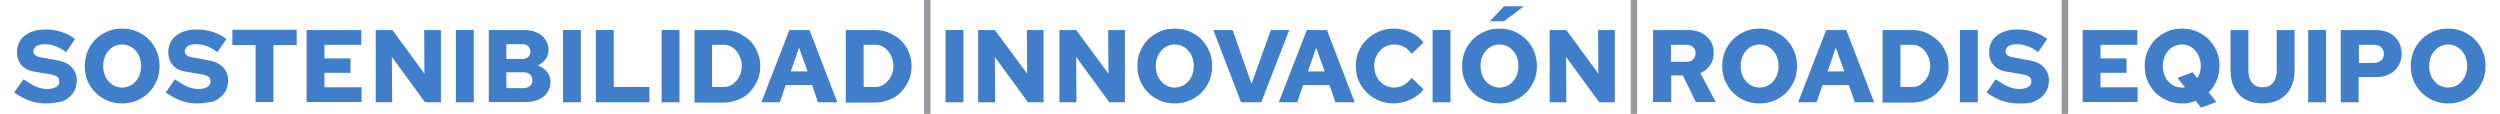 <?xml version="1.0" encoding="utf-8"?>
<!-- Generator: Adobe Illustrator 25.1.0, SVG Export Plug-In . SVG Version: 6.00 Build 0)  -->
<svg version="1.1" id="Capa_1" xmlns="http://www.w3.org/2000/svg" xmlns:xlink="http://www.w3.org/1999/xlink" x="0px" y="0px"
	 viewBox="0 0 882.3 40.2" style="enable-background:new 0 0 882.3 40.2;" xml:space="preserve">
<style type="text/css">
	.st0{fill:#9A999E;}
	.st1{fill:#407EC9;}
</style>
<path class="st0" d="M326.1,40.2V0h2.3v40.2H326.1z"/>
<path class="st0" d="M575.5,40.2V0h2.3v40.2H575.5z"/>
<path class="st0" d="M727.6,40.2V0h2.3v40.2H727.6z"/>
<g>
	<path class="st1" d="M16.1,36.5c-2,0-3.9-0.3-5.8-1c-1.8-0.7-3.6-1.6-5.3-2.9L8.3,28c1.8,1.2,3.3,2.1,4.5,2.6
		c1.2,0.5,2.5,0.8,3.8,0.8c0.9,0,1.7-0.1,2.3-0.3c0.6-0.2,1.1-0.5,1.5-0.9c0.4-0.4,0.5-0.9,0.5-1.4c0-0.8-0.2-1.3-0.7-1.7
		c-0.5-0.4-1.4-0.7-2.6-0.9l-5.4-0.9c-2-0.3-3.6-1.1-4.6-2.3c-1.1-1.2-1.6-2.7-1.6-4.5c0-1.7,0.4-3.1,1.2-4.3c0.8-1.2,2-2.1,3.5-2.8
		c1.5-0.7,3.3-1,5.4-1c2,0,3.9,0.3,5.7,0.9c1.8,0.6,3.4,1.4,4.7,2.5l-3.2,4.6c-1.2-0.9-2.5-1.7-3.7-2.1c-1.2-0.5-2.5-0.7-3.9-0.7
		c-0.8,0-1.5,0.1-2.1,0.3c-0.6,0.2-1,0.5-1.3,0.9c-0.3,0.4-0.5,0.8-0.5,1.2c0,0.7,0.2,1.2,0.7,1.5c0.4,0.4,1.2,0.6,2.2,0.8l5.1,0.9
		c2.4,0.4,4.2,1.2,5.4,2.4c1.2,1.2,1.9,2.8,1.9,4.8c0,1.7-0.4,3.1-1.3,4.4c-0.9,1.3-2.1,2.2-3.8,3C20.3,36.1,18.4,36.5,16.1,36.5z"
		/>
	<path class="st1" d="M43.1,36.5c-1.8,0-3.6-0.3-5.2-1c-1.6-0.7-3-1.6-4.2-2.8c-1.2-1.2-2.1-2.6-2.8-4.2c-0.7-1.6-1-3.3-1-5.2
		c0-1.8,0.3-3.6,1-5.2c0.7-1.6,1.6-3,2.8-4.2c1.2-1.2,2.6-2.1,4.2-2.8c1.6-0.7,3.3-1,5.2-1c1.8,0,3.6,0.3,5.2,1
		c1.6,0.7,3,1.6,4.2,2.8c1.2,1.2,2.1,2.6,2.8,4.2c0.7,1.6,1,3.3,1,5.2c0,1.8-0.3,3.6-1,5.2c-0.7,1.6-1.6,3-2.8,4.2
		c-1.2,1.2-2.6,2.1-4.2,2.8C46.6,36.2,44.9,36.5,43.1,36.5z M43.1,30.9c0.9,0,1.8-0.2,2.7-0.6c0.8-0.4,1.5-0.9,2.1-1.6
		c0.6-0.7,1.1-1.5,1.4-2.4c0.3-0.9,0.5-1.9,0.5-3s-0.2-2.1-0.5-3c-0.3-0.9-0.8-1.7-1.4-2.4s-1.3-1.2-2.1-1.6
		c-0.8-0.4-1.7-0.6-2.7-0.6s-1.8,0.2-2.7,0.6c-0.8,0.4-1.5,0.9-2.1,1.6c-0.6,0.7-1.1,1.5-1.4,2.4c-0.3,0.9-0.5,1.9-0.5,3
		s0.2,2.1,0.5,3c0.3,0.9,0.8,1.7,1.4,2.4c0.6,0.7,1.3,1.2,2.1,1.6C41.2,30.7,42.1,30.9,43.1,30.9z"/>
	<path class="st1" d="M69.6,36.5c-2,0-3.9-0.3-5.8-1c-1.8-0.7-3.6-1.6-5.3-2.9l3.2-4.6c1.8,1.2,3.3,2.1,4.5,2.6
		c1.2,0.5,2.5,0.8,3.8,0.8c0.9,0,1.7-0.1,2.3-0.3c0.6-0.2,1.1-0.5,1.5-0.9c0.4-0.4,0.5-0.9,0.5-1.4c0-0.8-0.2-1.3-0.7-1.7
		c-0.5-0.4-1.4-0.7-2.6-0.9l-5.4-0.9c-2-0.3-3.6-1.1-4.6-2.3c-1.1-1.2-1.6-2.7-1.6-4.5c0-1.7,0.4-3.1,1.2-4.3c0.8-1.2,2-2.1,3.5-2.8
		c1.5-0.7,3.3-1,5.4-1c2,0,3.9,0.3,5.7,0.9c1.8,0.6,3.4,1.4,4.7,2.5l-3.2,4.6c-1.2-0.9-2.5-1.7-3.7-2.1c-1.2-0.5-2.5-0.7-3.9-0.7
		c-0.8,0-1.5,0.1-2.1,0.3c-0.6,0.2-1,0.5-1.3,0.9c-0.3,0.4-0.5,0.8-0.5,1.2c0,0.7,0.2,1.2,0.7,1.5c0.4,0.4,1.2,0.6,2.2,0.8l5.1,0.9
		c2.4,0.4,4.2,1.2,5.4,2.4c1.2,1.2,1.9,2.8,1.9,4.8c0,1.7-0.4,3.1-1.3,4.4c-0.9,1.3-2.1,2.2-3.8,3C73.8,36.1,71.9,36.5,69.6,36.5z"
		/>
	<path class="st1" d="M90.2,36.1V15.9H82v-5.4h22.7v5.4h-8.2v20.1H90.2z"/>
	<path class="st1" d="M108.2,36.1V10.6h19.3v5.2h-13v4.8h9.2v5.1h-9.2v5.1h13.1v5.2H108.2z"/>
	<path class="st1" d="M132.6,36.1V10.6h5.9L149.8,26l-0.1-15.4h5.9v25.5H150l-11.7-16l0.1,16H132.6z"/>
	<path class="st1" d="M160.9,36.1V10.6h6.3v25.5H160.9z"/>
	<path class="st1" d="M172.5,36.1V10.6h12.6c1.7,0,3.1,0.3,4.4,0.9c1.3,0.6,2.3,1.4,3,2.5c0.7,1,1.1,2.2,1.1,3.6
		c0,1.2-0.3,2.3-1,3.2c-0.7,1-1.6,1.7-2.7,2.3c1.3,0.5,2.4,1.3,3.2,2.3c0.8,1,1.2,2.2,1.2,3.5c0,1.4-0.4,2.6-1.1,3.7
		c-0.7,1.1-1.8,1.9-3,2.5c-1.3,0.6-2.8,0.9-4.5,0.9H172.5z M178.7,20.8h5.6c0.9,0,1.6-0.2,2.1-0.7c0.5-0.5,0.8-1.1,0.8-1.9
		c0-0.8-0.3-1.4-0.8-1.9c-0.5-0.5-1.2-0.7-2.1-0.7h-5.6V20.8z M178.7,31.1h6.1c0.9,0,1.7-0.3,2.3-0.8s0.8-1.2,0.8-2s-0.3-1.5-0.8-2
		s-1.3-0.8-2.3-0.8h-6.1V31.1z"/>
	<path class="st1" d="M198.7,36.1V10.6h6.3v25.5H198.7z"/>
	<path class="st1" d="M210.3,36.1V10.6h6.3v20.1h12.6v5.4H210.3z"/>
	<path class="st1" d="M233.5,36.1V10.6h6.3v25.5H233.5z"/>
	<path class="st1" d="M245.1,36.1V10.6h10.4c1.8,0,3.5,0.3,5,1c1.5,0.7,2.9,1.6,4.1,2.7c1.2,1.2,2.1,2.5,2.7,4.1c0.7,1.5,1,3.2,1,5
		s-0.3,3.4-1,5c-0.7,1.5-1.6,2.9-2.7,4.1c-1.2,1.2-2.5,2.1-4.1,2.7s-3.2,1-5,1H245.1z M251.3,30.7h4.1c1.2,0,2.3-0.3,3.2-1
		c0.9-0.7,1.7-1.5,2.3-2.7c0.6-1.1,0.9-2.4,0.9-3.7c0-1.4-0.3-2.6-0.9-3.8c-0.6-1.1-1.3-2-2.3-2.7c-0.9-0.7-2-1-3.2-1h-4.1V30.7z"/>
	<path class="st1" d="M268.7,36.1l9.9-25.5h7.1l9.8,25.5h-6.8l-2.1-6.1h-9.3l-2.1,6.1H268.7z M279.1,25.2h5.9l-3-8.4L279.1,25.2z"/>
	<path class="st1" d="M298.5,36.1V10.6h10.4c1.8,0,3.5,0.3,5,1c1.5,0.7,2.9,1.6,4.1,2.7c1.2,1.2,2.1,2.5,2.7,4.1c0.7,1.5,1,3.2,1,5
		s-0.3,3.4-1,5c-0.7,1.5-1.6,2.9-2.7,4.1c-1.2,1.2-2.5,2.1-4.1,2.7s-3.2,1-5,1H298.5z M304.8,30.7h4.1c1.2,0,2.3-0.3,3.2-1
		c0.9-0.7,1.7-1.5,2.3-2.7c0.6-1.1,0.9-2.4,0.9-3.7c0-1.4-0.3-2.6-0.9-3.8c-0.6-1.1-1.3-2-2.3-2.7c-0.9-0.7-2-1-3.2-1h-4.1V30.7z"/>
	<path class="st1" d="M333.7,36.1V10.6h6.3v25.5H333.7z"/>
	<path class="st1" d="M345.2,36.1V10.6h5.9L362.5,26l-0.1-15.4h5.9v25.5h-5.5l-11.7-16l0.1,16H345.2z"/>
	<path class="st1" d="M373.9,36.1V10.6h5.9L391.2,26l-0.1-15.4h5.9v25.5h-5.5l-11.7-16l0.1,16H373.9z"/>
	<path class="st1" d="M414.6,36.5c-1.8,0-3.6-0.3-5.2-1c-1.6-0.7-3-1.6-4.2-2.8c-1.2-1.2-2.1-2.6-2.8-4.2c-0.7-1.6-1-3.3-1-5.2
		c0-1.8,0.3-3.6,1-5.2c0.7-1.6,1.6-3,2.8-4.2c1.2-1.2,2.6-2.1,4.2-2.8c1.6-0.7,3.3-1,5.2-1c1.8,0,3.6,0.3,5.2,1
		c1.6,0.7,3,1.6,4.2,2.8c1.2,1.2,2.1,2.6,2.8,4.2c0.7,1.6,1,3.3,1,5.2c0,1.8-0.3,3.6-1,5.2c-0.7,1.6-1.6,3-2.8,4.2
		c-1.2,1.2-2.6,2.1-4.2,2.8C418.2,36.2,416.5,36.5,414.6,36.5z M414.6,30.9c0.9,0,1.8-0.2,2.7-0.6c0.8-0.4,1.5-0.9,2.1-1.6
		c0.6-0.7,1.1-1.5,1.4-2.4c0.3-0.9,0.5-1.9,0.5-3s-0.2-2.1-0.5-3c-0.3-0.9-0.8-1.7-1.4-2.4s-1.3-1.2-2.1-1.6
		c-0.8-0.4-1.7-0.6-2.7-0.6s-1.8,0.2-2.7,0.6c-0.8,0.4-1.5,0.9-2.1,1.6c-0.6,0.7-1.1,1.5-1.4,2.4c-0.3,0.9-0.5,1.9-0.5,3
		s0.2,2.1,0.5,3c0.3,0.9,0.8,1.7,1.4,2.4c0.6,0.7,1.3,1.2,2.1,1.6C412.8,30.7,413.7,30.9,414.6,30.9z"/>
	<path class="st1" d="M438,36.1l-9.8-25.5h6.8l6.7,19l6.8-19h6.5l-9.9,25.5H438z"/>
	<path class="st1" d="M451.3,36.1l9.9-25.5h7.1l9.8,25.5h-6.8l-2.1-6.1h-9.3l-2.1,6.1H451.3z M461.6,25.2h5.9l-3-8.4L461.6,25.2z"/>
	<path class="st1" d="M492,36.5c-1.9,0-3.7-0.3-5.3-1c-1.6-0.7-3.1-1.6-4.3-2.8c-1.2-1.2-2.2-2.6-2.9-4.2c-0.7-1.6-1-3.3-1-5.2
		c0-1.9,0.3-3.6,1-5.2c0.7-1.6,1.6-3,2.9-4.2c1.2-1.2,2.7-2.1,4.3-2.8c1.6-0.7,3.4-1,5.3-1c1.4,0,2.7,0.2,4,0.6
		c1.3,0.4,2.5,1,3.6,1.7c1.1,0.7,2,1.6,2.8,2.6l-4.2,4c-0.8-1.1-1.7-2-2.8-2.5c-1-0.6-2.1-0.8-3.4-0.8c-1,0-1.9,0.2-2.8,0.6
		s-1.6,0.9-2.2,1.6s-1.1,1.5-1.5,2.4c-0.4,0.9-0.5,1.9-0.5,3s0.2,2.1,0.5,3c0.4,0.9,0.8,1.7,1.5,2.4c0.6,0.7,1.4,1.2,2.2,1.6
		c0.8,0.4,1.8,0.6,2.8,0.6c1.2,0,2.3-0.3,3.4-0.9s1.9-1.4,2.8-2.5l4.2,4c-0.7,1-1.6,1.9-2.8,2.6c-1.1,0.8-2.3,1.3-3.6,1.7
		S493.4,36.5,492,36.5z"/>
	<path class="st1" d="M505.6,36.1V10.6h6.3v25.5H505.6z"/>
	<path class="st1" d="M529.2,36.5c-1.8,0-3.6-0.3-5.2-1c-1.6-0.7-3-1.6-4.2-2.8c-1.2-1.2-2.1-2.6-2.8-4.2c-0.7-1.6-1-3.3-1-5.2
		c0-1.8,0.3-3.6,1-5.2c0.7-1.6,1.6-3,2.8-4.2c1.2-1.2,2.6-2.1,4.2-2.8c1.6-0.7,3.3-1,5.2-1c1.8,0,3.6,0.3,5.2,1
		c1.6,0.7,3,1.6,4.2,2.8c1.2,1.2,2.1,2.6,2.8,4.2c0.7,1.6,1,3.3,1,5.2c0,1.8-0.3,3.6-1,5.2c-0.7,1.6-1.6,3-2.8,4.2
		c-1.2,1.2-2.6,2.1-4.2,2.8C532.8,36.2,531,36.5,529.2,36.5z M529.2,30.9c0.9,0,1.8-0.2,2.7-0.6c0.8-0.4,1.5-0.9,2.1-1.6
		c0.6-0.7,1.1-1.5,1.4-2.4c0.3-0.9,0.5-1.9,0.5-3s-0.2-2.1-0.5-3s-0.8-1.7-1.4-2.4c-0.6-0.7-1.3-1.2-2.1-1.6s-1.7-0.6-2.7-0.6
		c-0.9,0-1.8,0.2-2.7,0.6c-0.8,0.4-1.5,0.9-2.1,1.6c-0.6,0.7-1.1,1.5-1.4,2.4c-0.3,0.9-0.5,1.9-0.5,3s0.2,2.1,0.5,3
		c0.3,0.9,0.8,1.7,1.4,2.4c0.6,0.7,1.3,1.2,2.1,1.6C527.4,30.7,528.3,30.9,529.2,30.9z M525.8,7.5l5-5.3h7l-7,5.3H525.8z"/>
	<path class="st1" d="M546.9,36.1V10.6h5.9L564.1,26L564,10.6h5.9v25.5h-5.5l-11.7-16l0.1,16H546.9z"/>
	<path class="st1" d="M583.4,36.1V10.6h12.4c1.7,0,3.3,0.3,4.7,1c1.4,0.7,2.4,1.7,3.2,2.9c0.8,1.2,1.1,2.6,1.1,4.2
		c0,1.6-0.4,3.1-1.3,4.3c-0.9,1.3-2,2.2-3.4,2.8l5.4,10.2h-7l-4.6-9.4h-4.1v9.4H583.4z M589.7,21.8h5.5c1,0,1.8-0.3,2.3-0.8
		c0.6-0.6,0.9-1.3,0.9-2.2c0-0.9-0.3-1.7-0.9-2.2c-0.6-0.5-1.4-0.8-2.3-0.8h-5.5V21.8z"/>
	<path class="st1" d="M621,36.5c-1.8,0-3.6-0.3-5.2-1c-1.6-0.7-3-1.6-4.2-2.8c-1.2-1.2-2.1-2.6-2.8-4.2c-0.7-1.6-1-3.3-1-5.2
		c0-1.8,0.3-3.6,1-5.2c0.7-1.6,1.6-3,2.8-4.2c1.2-1.2,2.6-2.1,4.2-2.8c1.6-0.7,3.3-1,5.2-1c1.8,0,3.6,0.3,5.2,1
		c1.6,0.7,3,1.6,4.2,2.8c1.2,1.2,2.1,2.6,2.8,4.2c0.7,1.6,1,3.3,1,5.2c0,1.8-0.3,3.6-1,5.2c-0.7,1.6-1.6,3-2.8,4.2
		c-1.2,1.2-2.6,2.1-4.2,2.8C624.6,36.2,622.8,36.5,621,36.5z M621,30.9c0.9,0,1.8-0.2,2.7-0.6c0.8-0.4,1.5-0.9,2.1-1.6
		c0.6-0.7,1.1-1.5,1.4-2.4c0.3-0.9,0.5-1.9,0.5-3s-0.2-2.1-0.5-3s-0.8-1.7-1.4-2.4c-0.6-0.7-1.3-1.2-2.1-1.6s-1.7-0.6-2.7-0.6
		c-0.9,0-1.8,0.2-2.7,0.6c-0.8,0.4-1.5,0.9-2.1,1.6c-0.6,0.7-1.1,1.5-1.4,2.4c-0.3,0.9-0.5,1.9-0.5,3s0.2,2.1,0.5,3
		c0.3,0.9,0.8,1.7,1.4,2.4c0.6,0.7,1.3,1.2,2.1,1.6C619.1,30.7,620,30.9,621,30.9z"/>
	<path class="st1" d="M634.6,36.1l9.9-25.5h7.1l9.8,25.5h-6.8l-2.1-6.1h-9.3l-2.1,6.1H634.6z M645,25.2h5.9l-3-8.4L645,25.2z"/>
	<path class="st1" d="M664.4,36.1V10.6h10.4c1.8,0,3.5,0.3,5,1c1.5,0.7,2.9,1.6,4.1,2.7s2.1,2.5,2.8,4.1c0.7,1.5,1,3.2,1,5
		s-0.3,3.4-1,5c-0.7,1.5-1.6,2.9-2.8,4.1c-1.2,1.2-2.5,2.1-4.1,2.7c-1.5,0.7-3.2,1-5,1H664.4z M670.7,30.7h4.1c1.2,0,2.3-0.3,3.2-1
		c0.9-0.7,1.7-1.5,2.3-2.7c0.6-1.1,0.9-2.4,0.9-3.7c0-1.4-0.3-2.6-0.9-3.8c-0.6-1.1-1.3-2-2.3-2.7c-0.9-0.7-2-1-3.2-1h-4.1V30.7z"/>
	<path class="st1" d="M691.7,36.1V10.6h6.3v25.5H691.7z"/>
	<path class="st1" d="M712.2,36.5c-2,0-3.9-0.3-5.8-1c-1.8-0.7-3.6-1.6-5.3-2.9l3.2-4.6c1.8,1.2,3.3,2.1,4.5,2.6
		c1.2,0.5,2.5,0.8,3.8,0.8c0.9,0,1.7-0.1,2.3-0.3c0.6-0.2,1.1-0.5,1.5-0.9s0.5-0.9,0.5-1.4c0-0.8-0.2-1.3-0.7-1.7
		c-0.5-0.4-1.4-0.7-2.6-0.9l-5.4-0.9c-2-0.3-3.6-1.1-4.6-2.3c-1.1-1.2-1.6-2.7-1.6-4.5c0-1.7,0.4-3.1,1.2-4.3c0.8-1.2,2-2.1,3.5-2.8
		s3.3-1,5.4-1c2,0,3.9,0.3,5.7,0.9c1.8,0.6,3.4,1.4,4.7,2.5l-3.2,4.6c-1.2-0.9-2.5-1.7-3.7-2.1c-1.2-0.5-2.5-0.7-3.9-0.7
		c-0.8,0-1.5,0.1-2.1,0.3c-0.6,0.2-1,0.5-1.3,0.9s-0.5,0.8-0.5,1.2c0,0.7,0.2,1.2,0.7,1.5c0.4,0.4,1.2,0.6,2.2,0.8l5.1,0.9
		c2.4,0.4,4.2,1.2,5.4,2.4s1.9,2.8,1.9,4.8c0,1.7-0.4,3.1-1.3,4.4c-0.9,1.3-2.1,2.2-3.8,3S714.4,36.5,712.2,36.5z"/>
	<path class="st1" d="M735,36.1V10.6h19.3v5.2h-13v4.8h9.2v5.1h-9.2v5.1h13.1v5.2H735z"/>
	<path class="st1" d="M776.8,38l-1.9-2.4c-0.8,0.3-1.5,0.5-2.3,0.7c-0.8,0.2-1.7,0.2-2.5,0.2c-1.8,0-3.6-0.3-5.2-1
		c-1.6-0.7-3-1.6-4.2-2.8c-1.2-1.2-2.1-2.6-2.8-4.2c-0.7-1.6-1-3.3-1-5.2c0-1.8,0.3-3.6,1-5.2c0.7-1.6,1.6-3,2.8-4.2
		c1.2-1.2,2.6-2.1,4.2-2.8c1.6-0.7,3.3-1,5.2-1c1.8,0,3.6,0.3,5.2,1c1.6,0.7,3,1.6,4.2,2.8c1.2,1.2,2.1,2.6,2.8,4.2
		c0.7,1.6,1,3.3,1,5.2c0,1.8-0.3,3.5-1,5.1c-0.7,1.6-1.6,3-2.8,4.2l2.7,3.4L776.8,38z M770,30.9c0.2,0,0.4,0,0.6,0s0.4,0,0.5-0.1
		l-2.6-3.3l5.3-2l1.7,2.1c0.4-0.6,0.6-1.3,0.9-2c0.2-0.7,0.3-1.5,0.3-2.3c0-1.1-0.2-2.1-0.5-3s-0.8-1.7-1.4-2.4
		c-0.6-0.7-1.3-1.2-2.1-1.6s-1.7-0.6-2.7-0.6c-0.9,0-1.8,0.2-2.7,0.6c-0.8,0.4-1.5,0.9-2.1,1.6c-0.6,0.7-1.1,1.5-1.4,2.4
		c-0.3,0.9-0.5,1.9-0.5,3s0.2,2.1,0.5,3c0.3,0.9,0.8,1.7,1.4,2.4c0.6,0.7,1.3,1.2,2.1,1.6C768.2,30.7,769.1,30.9,770,30.9z"/>
	<path class="st1" d="M798.5,36.5c-2.3,0-4.3-0.5-6-1.4c-1.7-0.9-3-2.3-3.9-4c-0.9-1.7-1.4-3.7-1.4-6.1V10.6h6.3V25
		c0,1.2,0.2,2.2,0.6,3.1c0.4,0.9,1,1.6,1.7,2c0.8,0.5,1.6,0.7,2.7,0.7c1,0,1.9-0.2,2.7-0.7c0.8-0.5,1.3-1.2,1.7-2
		c0.4-0.9,0.6-1.9,0.6-3.1V10.6h6.3V25c0,2.3-0.5,4.4-1.4,6.1c-0.9,1.7-2.2,3-3.9,4C802.8,36,800.8,36.5,798.5,36.5z"/>
	<path class="st1" d="M814.6,36.1V10.6h6.3v25.5H814.6z"/>
	<path class="st1" d="M826.1,36.1V10.6h12.5c1.8,0,3.4,0.4,4.8,1.1c1.3,0.7,2.4,1.7,3.1,3c0.7,1.3,1.1,2.7,1.1,4.3
		c0,1.5-0.4,2.9-1.1,4.2c-0.7,1.2-1.8,2.2-3.1,2.9c-1.3,0.7-2.9,1.1-4.8,1.1h-6.2v8.9H826.1z M832.4,22.2h5.1c1.3,0,2.2-0.3,2.9-0.9
		s0.9-1.4,0.9-2.3s-0.3-1.7-0.9-2.3c-0.6-0.6-1.6-0.9-2.8-0.9h-5.1V22.2z"/>
	<path class="st1" d="M864,36.5c-1.8,0-3.6-0.3-5.2-1c-1.6-0.7-3-1.6-4.2-2.8c-1.2-1.2-2.1-2.6-2.8-4.2c-0.7-1.6-1-3.3-1-5.2
		c0-1.8,0.3-3.6,1-5.2c0.7-1.6,1.6-3,2.8-4.2c1.2-1.2,2.6-2.1,4.2-2.8c1.6-0.7,3.3-1,5.2-1c1.8,0,3.6,0.3,5.2,1
		c1.6,0.7,3,1.6,4.2,2.8c1.2,1.2,2.1,2.6,2.8,4.2c0.7,1.6,1,3.3,1,5.2c0,1.8-0.3,3.6-1,5.2c-0.7,1.6-1.6,3-2.8,4.2
		c-1.2,1.2-2.6,2.1-4.2,2.8C867.6,36.2,865.8,36.5,864,36.5z M864,30.9c0.9,0,1.8-0.2,2.7-0.6c0.8-0.4,1.5-0.9,2.1-1.6
		c0.6-0.7,1.1-1.5,1.4-2.4c0.3-0.9,0.5-1.9,0.5-3s-0.2-2.1-0.5-3s-0.8-1.7-1.4-2.4c-0.6-0.7-1.3-1.2-2.1-1.6s-1.7-0.6-2.7-0.6
		c-0.9,0-1.8,0.2-2.7,0.6c-0.8,0.4-1.5,0.9-2.1,1.6c-0.6,0.7-1.1,1.5-1.4,2.4c-0.3,0.9-0.5,1.9-0.5,3s0.2,2.1,0.5,3
		c0.3,0.9,0.8,1.7,1.4,2.4c0.6,0.7,1.3,1.2,2.1,1.6C862.2,30.7,863,30.9,864,30.9z"/>
</g>
</svg>
